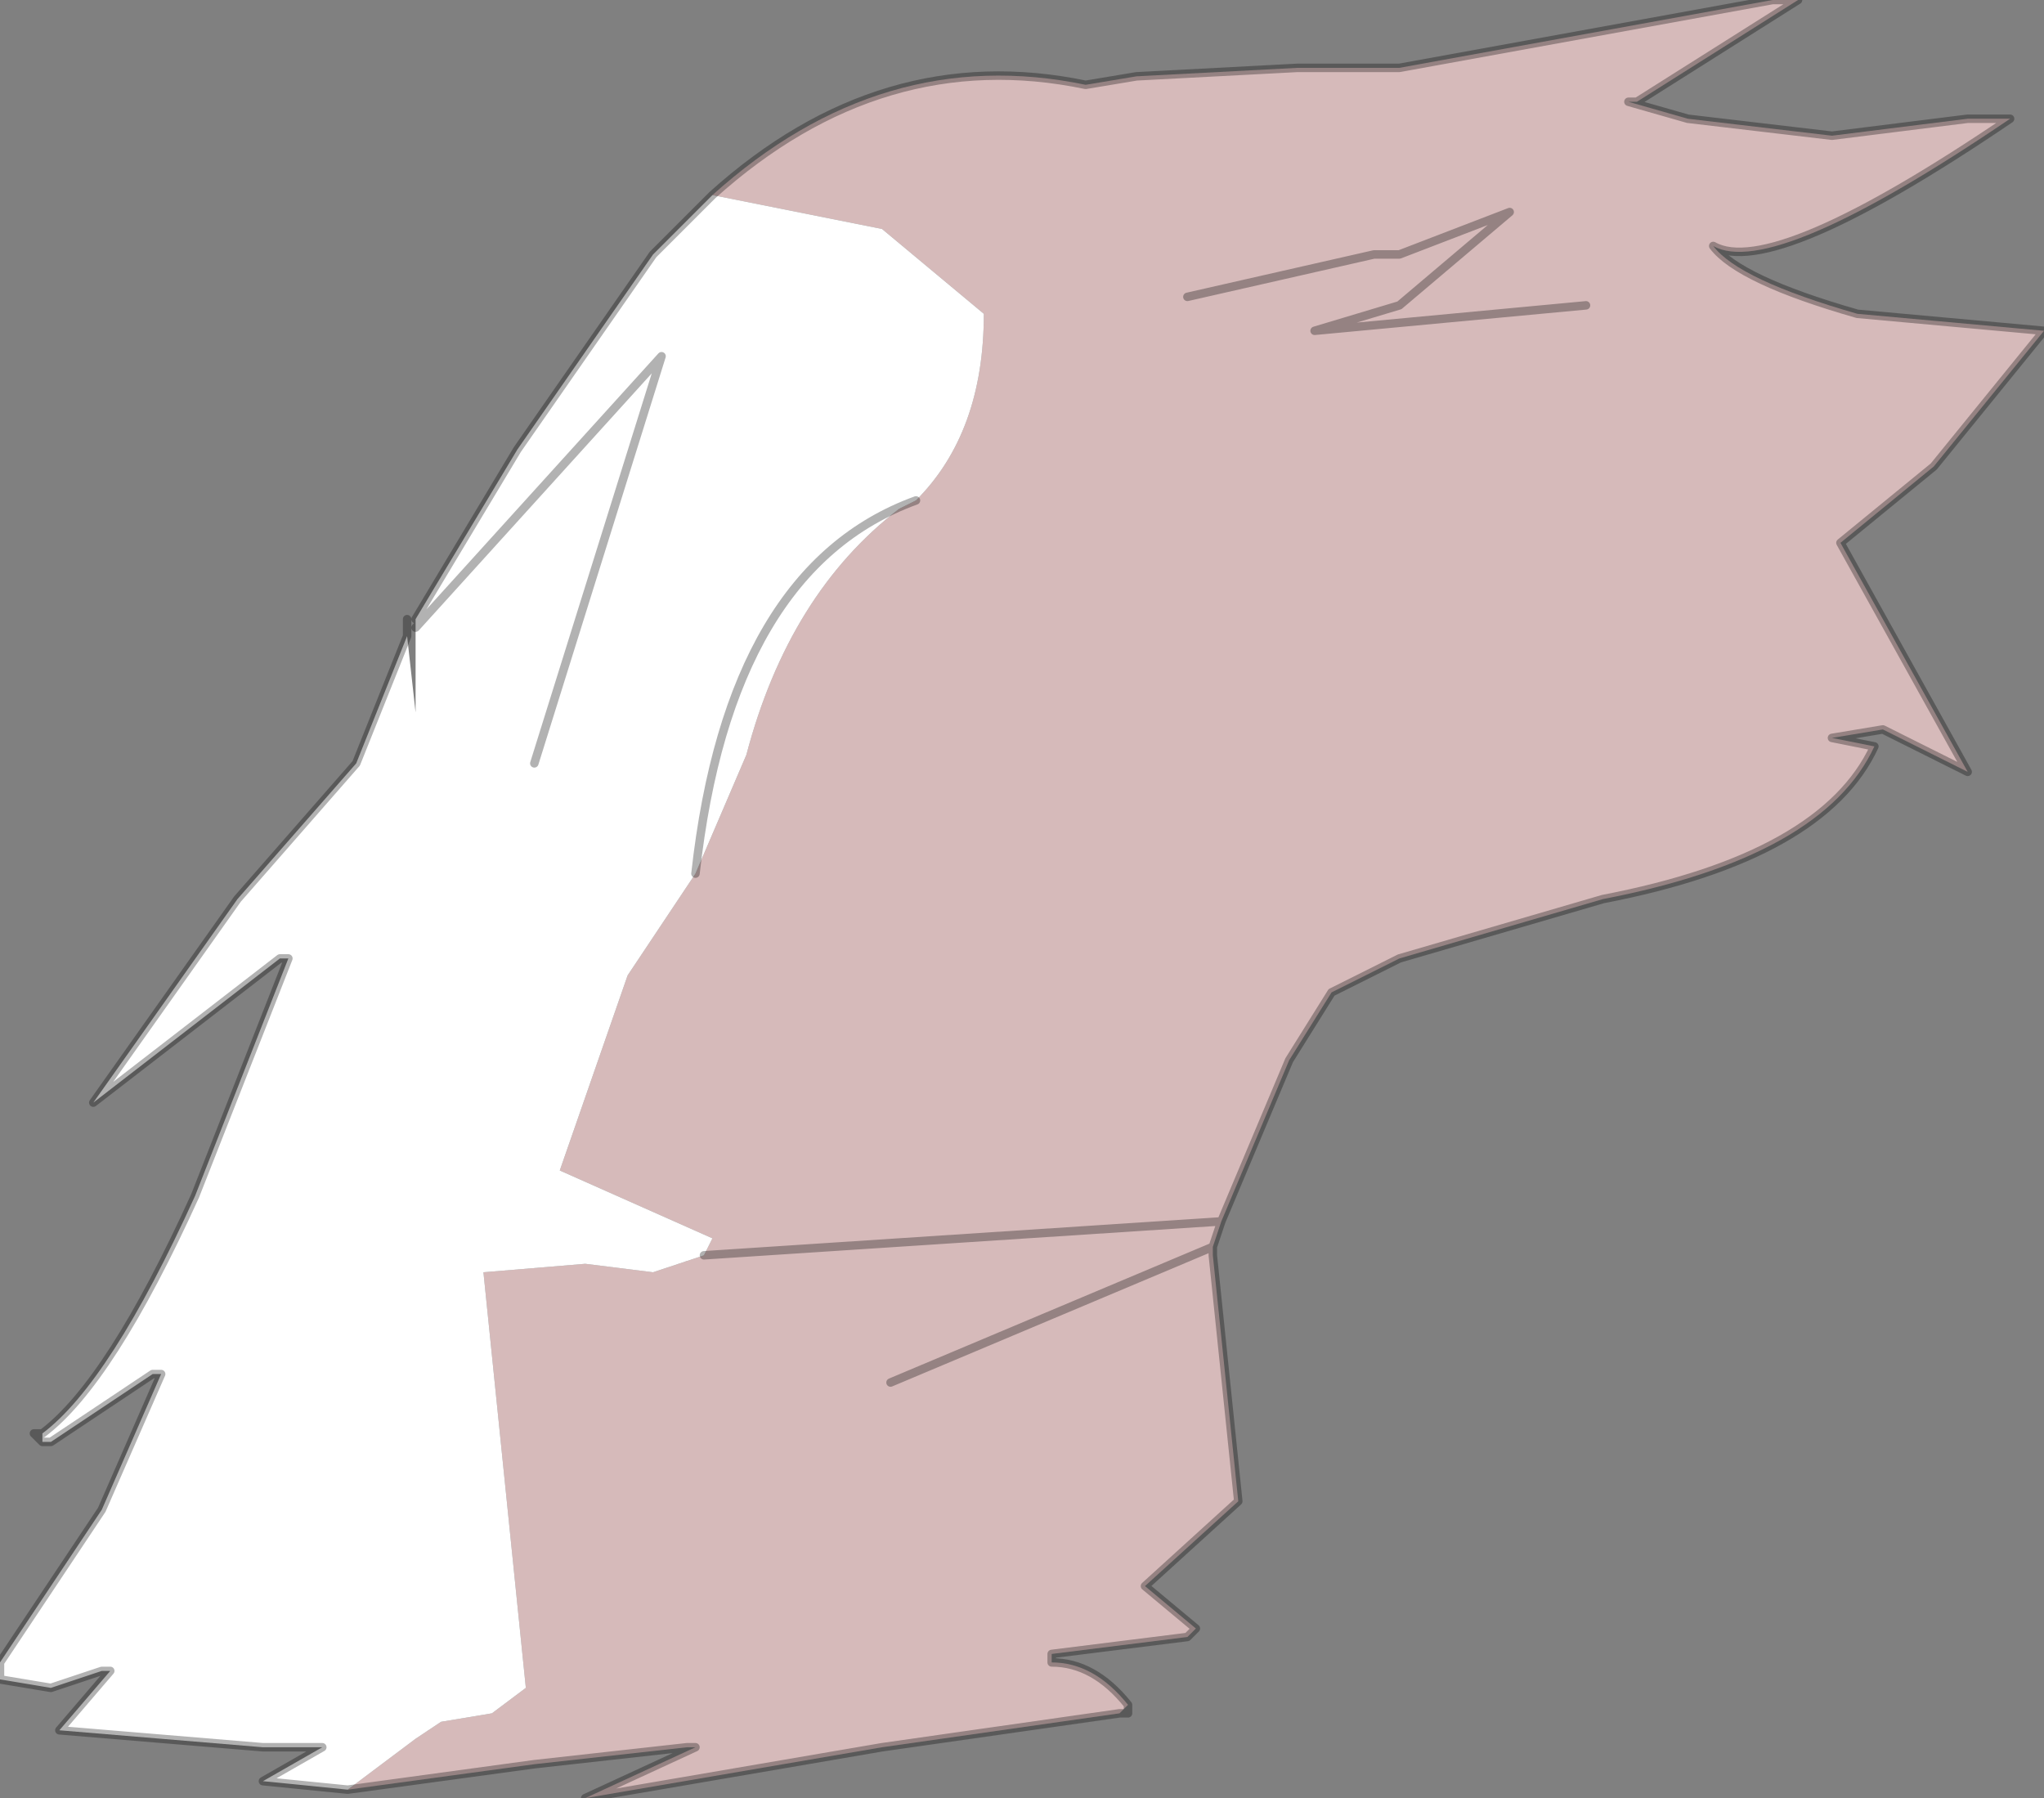 <?xml version="1.0" encoding="UTF-8" standalone="no"?>
<svg xmlns:ffdec="https://www.free-decompiler.com/flash" xmlns:xlink="http://www.w3.org/1999/xlink" ffdec:objectType="shape" height="10.6px" width="12.05px" xmlns="http://www.w3.org/2000/svg">
  <rect width="100%" height="100%" fill="#808080" stroke="none"/>
  <g transform="matrix(1.0, 0.0, 0.0, 1.0, 4.9, 5.35)">
    <path d="M3.35 -4.95 L5.55 -5.35 5.7 -5.35 4.75 -4.75 4.7 -4.75 5.05 -4.65 5.9 -4.55 6.7 -4.65 6.95 -4.65 Q5.55 -3.7 5.2 -3.9 5.35 -3.7 6.05 -3.5 L7.15 -3.4 6.5 -2.6 5.95 -2.15 6.7 -0.8 6.2 -1.05 5.9 -1.0 6.15 -0.95 Q5.85 -0.3 4.55 -0.05 L3.35 0.3 2.95 0.5 2.7 0.9 2.3 1.85 2.25 2.0 2.25 2.05 2.4 3.5 1.85 4.0 2.15 4.25 2.1 4.3 1.3 4.4 1.3 4.45 Q1.55 4.45 1.75 4.7 L1.7 4.75 0.3 4.95 -1.45 5.25 -0.8 4.95 -0.85 4.95 -1.75 5.05 -2.85 5.2 -2.45 4.9 -2.3 4.8 -2.0 4.75 -1.8 4.6 -2.05 2.15 -1.45 2.1 -1.05 2.15 -0.75 2.05 -0.7 1.95 -1.6 1.55 -1.2 0.4 -0.8 -0.2 -0.5 -0.9 Q-0.25 -1.85 0.4 -2.35 L0.5 -2.4 Q0.9 -2.8 0.9 -3.5 L0.3 -4.0 -0.7 -4.2 Q0.3 -5.1 1.5 -4.85 L1.8 -4.9 2.75 -4.95 2.9 -4.95 3.35 -4.95 M4.45 -3.55 L2.85 -3.4 3.35 -3.55 4.0 -4.1 3.35 -3.85 3.2 -3.85 2.1 -3.6 3.2 -3.85 3.35 -3.85 4.0 -4.1 3.35 -3.55 2.85 -3.4 4.45 -3.55 M0.35 2.8 L2.25 2.0 0.35 2.8 M2.3 1.85 L-0.75 2.05 2.3 1.85" fill="#d6baba" fill-rule="evenodd" stroke="none"/>
    <path d="M-2.85 5.2 L-3.35 5.15 -3.0 4.95 -3.35 4.95 -4.55 4.85 -4.25 4.5 -4.3 4.5 -4.6 4.6 -4.9 4.55 -4.9 4.45 -4.3 3.55 -3.95 2.75 -4.0 2.75 -4.6 3.15 -4.65 3.15 -4.65 3.1 Q-4.25 2.8 -3.75 1.7 L-3.2 0.3 -3.25 0.3 -4.35 1.15 -3.5 -0.05 -2.8 -0.85 -2.5 -1.6 -2.5 -1.7 -2.5 -1.65 -2.5 -1.6 -2.45 -1.15 -2.45 -1.65 -2.45 -1.7 -1.85 -2.7 -1.05 -3.85 -0.7 -4.2 0.3 -4.0 0.9 -3.5 Q0.9 -2.8 0.5 -2.4 L0.4 -2.35 Q-0.25 -1.85 -0.5 -0.9 L-0.8 -0.2 Q-0.6 -2.0 0.5 -2.4 -0.6 -2.0 -0.8 -0.2 L-1.2 0.4 -1.6 1.55 -0.7 1.95 -0.75 2.05 -1.05 2.15 -1.45 2.1 -2.05 2.15 -1.8 4.6 -2.0 4.75 -2.3 4.8 -2.45 4.9 -2.85 5.2 M-1.75 -0.85 L-1.0 -3.25 -2.45 -1.65 -1.0 -3.25 -1.75 -0.85" fill="#ffffff" fill-rule="evenodd" stroke="none"/>
    <path d="M3.35 -4.95 L5.55 -5.35 5.7 -5.35 4.75 -4.75 4.7 -4.75 5.05 -4.65 5.9 -4.55 6.7 -4.65 6.95 -4.65 Q5.55 -3.7 5.2 -3.9 5.35 -3.7 6.05 -3.5 L7.15 -3.4 6.5 -2.6 5.95 -2.15 6.7 -0.8 6.2 -1.05 5.9 -1.0 6.15 -0.95 Q5.85 -0.3 4.55 -0.05 L3.35 0.3 2.95 0.5 2.7 0.9 2.3 1.85 2.25 2.0 2.25 2.05 2.4 3.5 1.85 4.0 2.15 4.25 2.1 4.3 1.3 4.4 1.3 4.45 Q1.55 4.45 1.75 4.7 L1.75 4.75 1.7 4.75 0.3 4.95 -1.45 5.25 -0.8 4.95 -0.85 4.95 -1.75 5.05 -2.85 5.2 -3.35 5.15 -3.0 4.95 -3.35 4.95 -4.55 4.85 -4.25 4.5 -4.3 4.5 -4.6 4.6 -4.9 4.55 -4.9 4.45 -4.3 3.55 -3.95 2.75 -4.0 2.75 -4.6 3.15 -4.65 3.15 -4.7 3.1 -4.65 3.1 Q-4.25 2.8 -3.75 1.7 L-3.2 0.3 -3.25 0.3 -4.35 1.15 -3.5 -0.05 -2.8 -0.85 -2.5 -1.6 -2.5 -1.7 M-2.5 -1.65 L-2.5 -1.6 M-2.45 -1.7 L-1.85 -2.7 -1.05 -3.85 -0.7 -4.2 Q0.3 -5.1 1.5 -4.85 L1.8 -4.9 2.75 -4.95 2.9 -4.95 3.35 -4.95 M2.1 -3.6 L3.2 -3.85 3.35 -3.85 4.0 -4.1 3.35 -3.55 2.85 -3.4 4.45 -3.55 M0.5 -2.4 Q-0.6 -2.0 -0.8 -0.2 M-0.75 2.05 L2.3 1.85 M2.25 2.0 L0.35 2.8 M-2.45 -1.65 L-1.0 -3.25 -1.75 -0.85" fill="none" stroke="#000000" stroke-linecap="round" stroke-linejoin="round" stroke-opacity="0.302" stroke-width="0.05"/>
  </g>
</svg>
